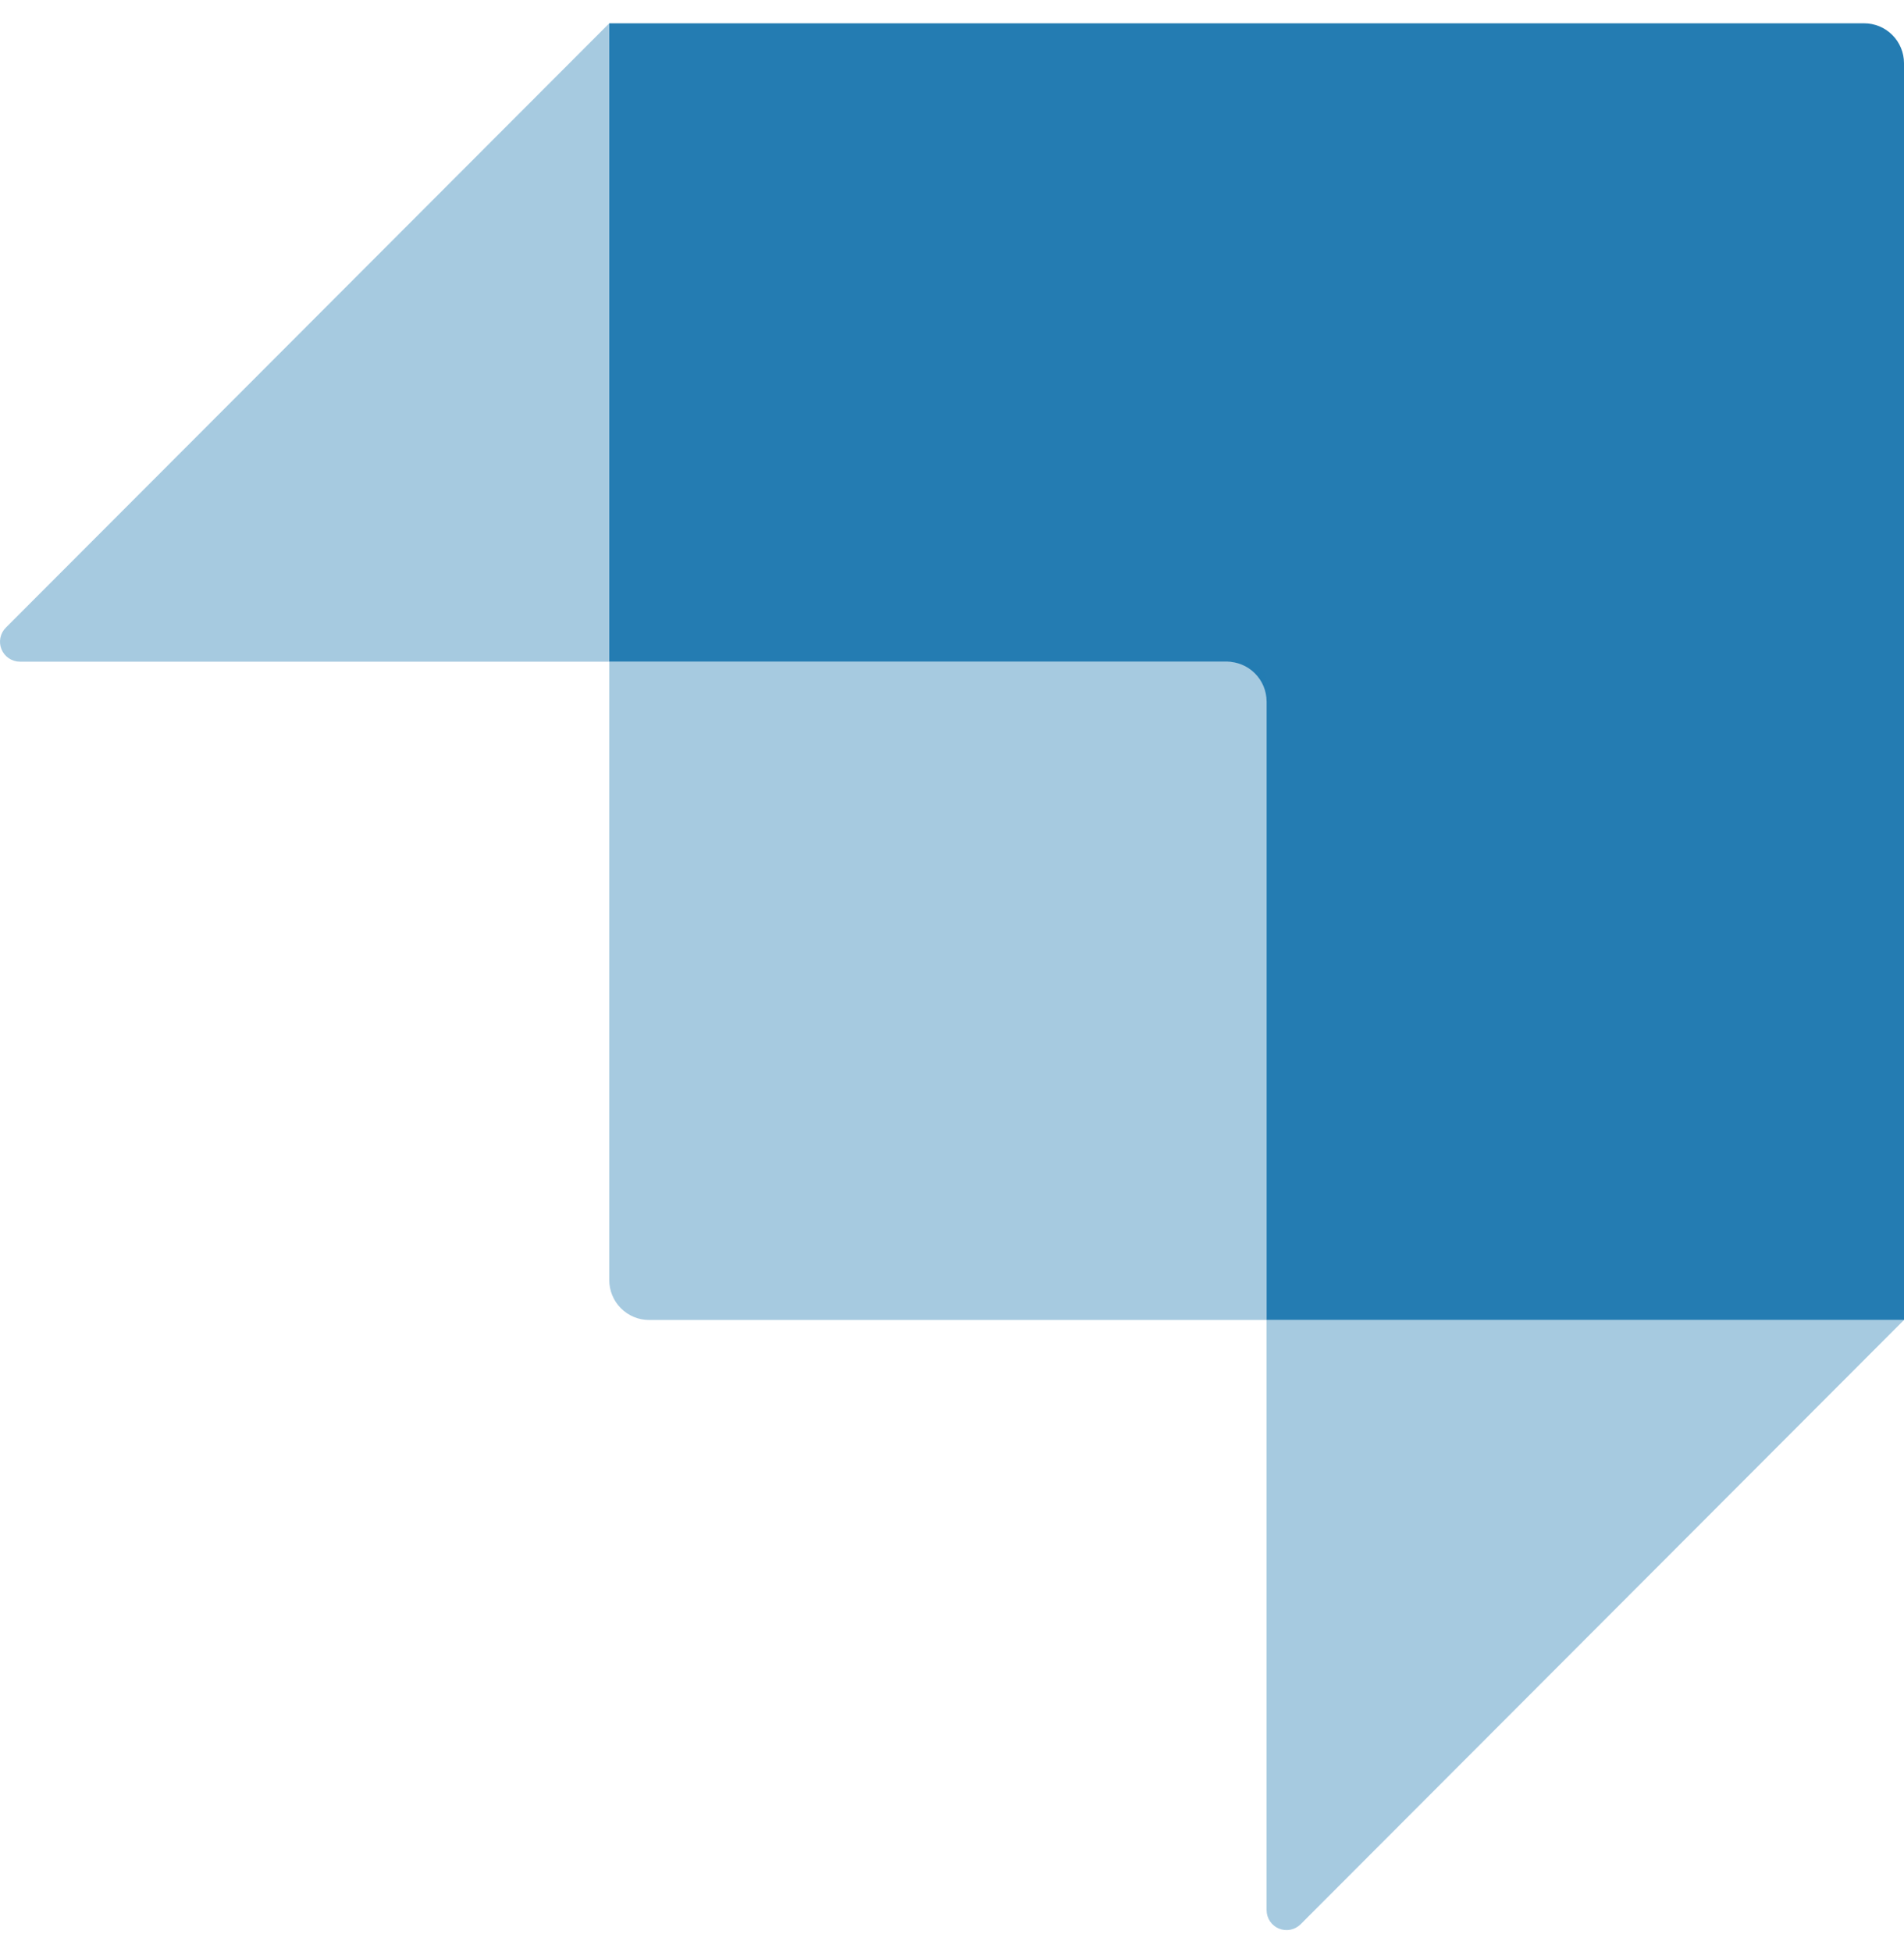 <svg width="80" height="82" viewBox="0 0 80 82" fill="none" xmlns="http://www.w3.org/2000/svg">
<path fill-rule="evenodd" clip-rule="evenodd" d="M53.218 55.439V29.465C53.218 29.021 53.041 28.595 52.727 28.281C52.413 27.966 51.987 27.79 51.543 27.79H25.599V0.979H78.325C78.545 0.979 78.763 1.022 78.966 1.106C79.169 1.19 79.354 1.314 79.509 1.469C79.665 1.625 79.788 1.809 79.872 2.013C79.957 2.216 80 2.434 80 2.654V55.439H53.218Z" fill="#247CB2"/>
<path opacity="0.405" fill-rule="evenodd" clip-rule="evenodd" d="M25.599 0.979V27.79H0.837C0.672 27.79 0.51 27.741 0.372 27.649C0.235 27.557 0.127 27.426 0.064 27.273C0 27.12 -0.016 26.952 0.016 26.789C0.048 26.627 0.128 26.478 0.245 26.361L25.599 0.979ZM53.218 80.227V55.439H80L54.648 80.819C54.531 80.936 54.382 81.015 54.219 81.048C54.057 81.08 53.888 81.063 53.735 81C53.582 80.937 53.451 80.829 53.359 80.692C53.267 80.554 53.218 80.392 53.218 80.227ZM25.599 27.79H52.38C52.602 27.79 52.815 27.878 52.972 28.035C53.13 28.192 53.218 28.405 53.218 28.627V55.439H27.274C27.054 55.439 26.836 55.396 26.633 55.312C26.43 55.227 26.245 55.104 26.09 54.949C25.934 54.793 25.811 54.608 25.727 54.405C25.642 54.202 25.599 53.984 25.599 53.764V27.79Z" fill="#247CB2"/>
</svg>

